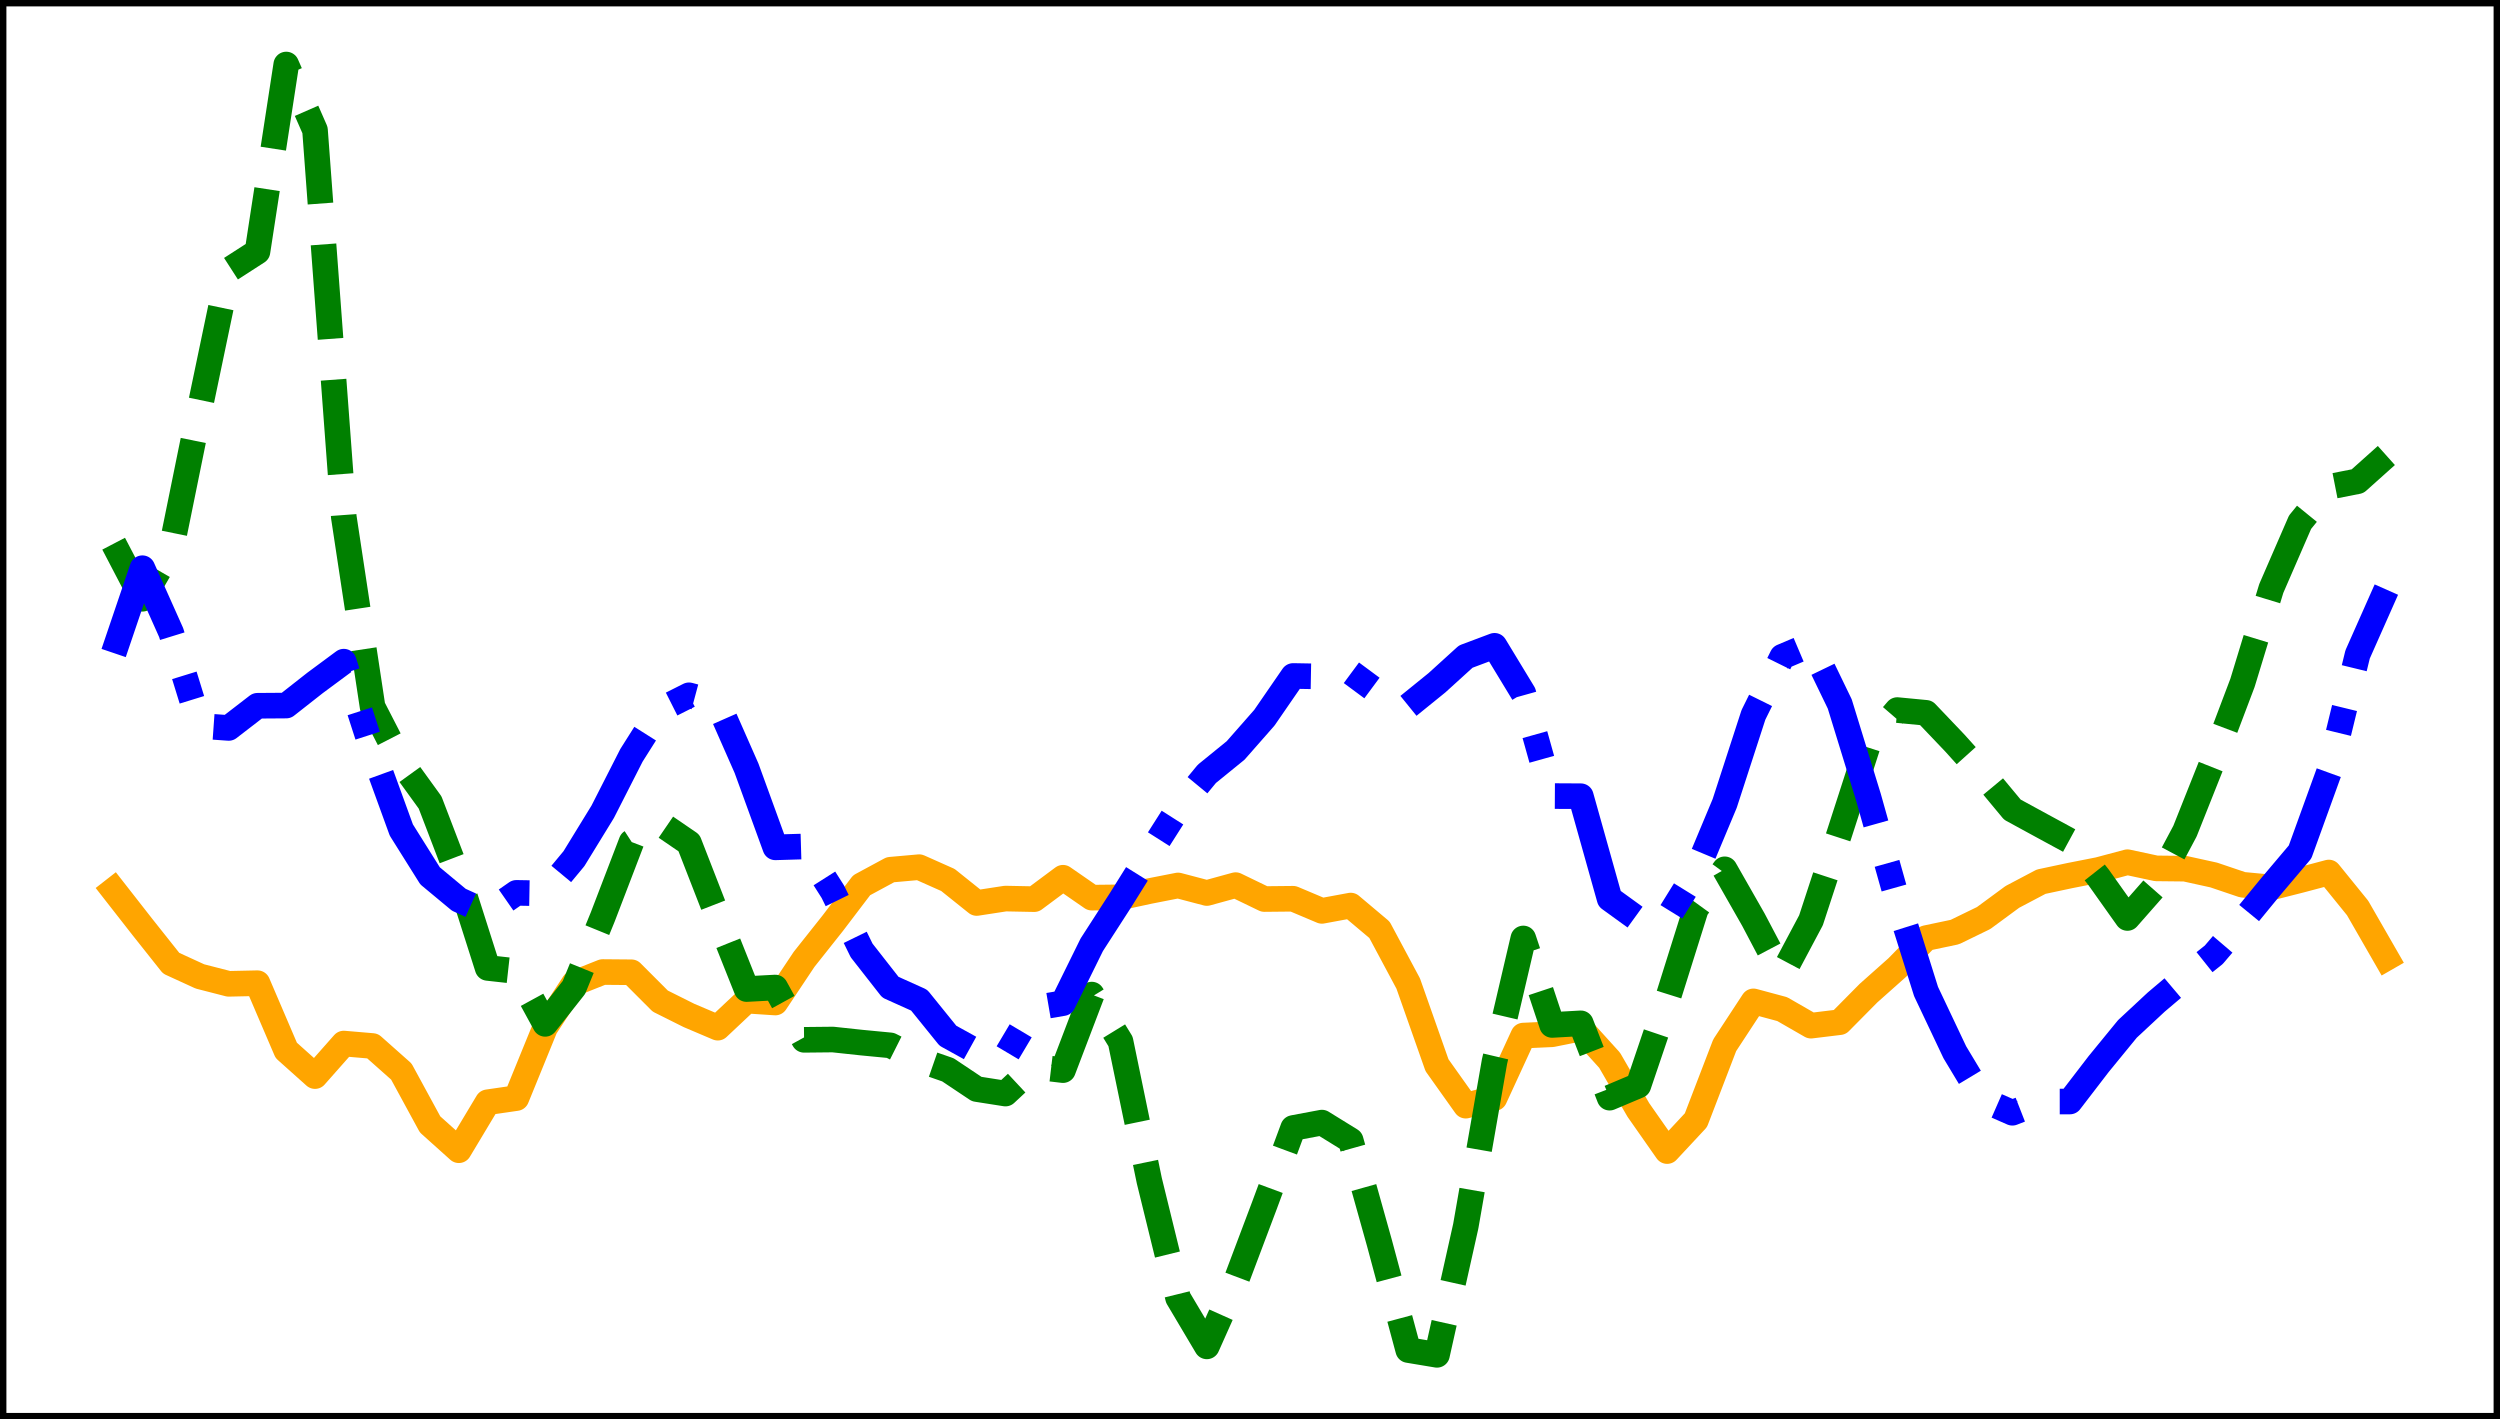 <?xml version="1.0" encoding="utf-8" standalone="no"?>
<!DOCTYPE svg PUBLIC "-//W3C//DTD SVG 1.1//EN"
  "http://www.w3.org/Graphics/SVG/1.1/DTD/svg11.dtd">
<svg xmlns:xlink="http://www.w3.org/1999/xlink" width="390.6pt" height="221.76pt" viewBox="0 0 390.6 221.76" xmlns="http://www.w3.org/2000/svg" version="1.1">
 <defs>
  <style type="text/css">*{stroke-linejoin: round; stroke-linecap: butt}</style>
 </defs>
 <g id="figure_1">
  <g id="patch_1">
   <path d="M 0 221.76 
L 390.6 221.76 
L 390.6 0 
L 0 0 
z
" style="fill: #ffffff"/>
  </g>
  <g id="axes_1">
   <g id="patch_2">
    <path d="M 0 221.76 
L 390.6 221.76 
L 390.6 -0 
L 0 -0 
z
" style="fill: #ffffff"/>
   </g>
   <g id="matplotlib.axis_1"/>
   <g id="matplotlib.axis_2"/>
   <g id="line2d_1">
    <path d="M 17.755 139.084 
L 22.249 144.834 
L 26.744 150.496 
L 31.239 152.557 
L 35.734 153.713 
L 40.229 153.614 
L 44.723 164.109 
L 49.218 168.129 
L 53.713 163.044 
L 58.208 163.427 
L 62.703 167.417 
L 67.198 175.679 
L 71.692 179.713 
L 76.187 172.216 
L 80.682 171.564 
L 85.177 160.538 
L 89.672 153.654 
L 94.167 151.869 
L 98.661 151.908 
L 103.156 156.407 
L 107.651 158.655 
L 112.146 160.565 
L 116.641 156.337 
L 121.135 156.635 
L 125.63 149.891 
L 130.125 144.225 
L 134.62 138.312 
L 139.115 135.884 
L 143.61 135.485 
L 148.104 137.487 
L 152.599 141.085 
L 157.094 140.393 
L 161.589 140.483 
L 166.084 137.138 
L 170.578 140.249 
L 175.073 140.198 
L 179.568 139.226 
L 184.063 138.343 
L 188.558 139.526 
L 193.053 138.292 
L 197.547 140.466 
L 202.042 140.42 
L 206.537 142.316 
L 211.032 141.484 
L 215.527 145.269 
L 220.022 153.671 
L 224.516 166.427 
L 229.011 172.751 
L 233.506 171.563 
L 238.001 161.799 
L 242.496 161.593 
L 246.99 160.69 
L 251.485 165.653 
L 255.98 173.423 
L 260.475 179.843 
L 264.97 175.018 
L 269.465 163.311 
L 273.959 156.454 
L 278.454 157.665 
L 282.949 160.251 
L 287.444 159.705 
L 291.939 155.164 
L 296.433 151.166 
L 300.928 146.572 
L 305.423 145.625 
L 309.918 143.437 
L 314.413 140.13 
L 318.908 137.757 
L 323.402 136.799 
L 327.897 135.913 
L 332.392 134.711 
L 336.887 135.674 
L 341.382 135.723 
L 345.877 136.711 
L 350.371 138.232 
L 354.866 138.656 
L 359.361 137.515 
L 363.856 136.32 
L 368.351 141.865 
L 372.845 149.684 
" clip-path="url(#p362c0681d5)" style="fill: none; stroke: #ffa500; stroke-width: 4; stroke-linecap: square"/>
   </g>
   <g id="line2d_2">
    <path d="M 17.755 84.946 
L 22.249 93.553 
L 26.744 85.785 
L 31.239 63.696 
L 35.734 42.209 
L 40.229 39.315 
L 44.723 10.08 
L 49.218 20.331 
L 53.713 80.76 
L 58.208 110.424 
L 62.703 119.167 
L 67.198 125.378 
L 71.692 137.115 
L 76.187 151.229 
L 80.682 151.728 
L 85.177 159.968 
L 89.672 154.28 
L 94.167 143.277 
L 98.661 131.55 
L 103.156 128.635 
L 107.651 131.709 
L 112.146 143.259 
L 116.641 154.53 
L 121.135 154.29 
L 125.63 162.462 
L 130.125 162.415 
L 134.62 162.897 
L 139.115 163.328 
L 143.61 165.587 
L 148.104 167.151 
L 152.599 170.153 
L 157.094 170.859 
L 161.589 166.667 
L 166.084 167.197 
L 170.578 155.394 
L 175.073 162.717 
L 179.568 184.47 
L 184.063 202.784 
L 188.558 210.358 
L 193.053 200.289 
L 197.547 188.364 
L 202.042 176.236 
L 206.537 175.394 
L 211.032 178.17 
L 215.527 194.217 
L 220.022 210.931 
L 224.516 211.68 
L 229.011 191.575 
L 233.506 165.836 
L 238.001 146.625 
L 242.496 160.138 
L 246.99 159.885 
L 251.485 171.5 
L 255.98 169.603 
L 260.475 156.33 
L 264.97 142.012 
L 269.465 135.82 
L 273.959 143.704 
L 278.454 152.237 
L 282.949 143.785 
L 287.444 130.059 
L 291.939 116.149 
L 296.433 110.941 
L 300.928 111.372 
L 305.423 116.091 
L 309.918 121.085 
L 314.413 126.497 
L 318.908 128.948 
L 323.402 131.389 
L 327.897 137.096 
L 332.392 143.426 
L 336.887 138.313 
L 341.382 129.856 
L 345.877 118.557 
L 350.371 106.675 
L 354.866 91.938 
L 359.361 81.59 
L 363.856 76.07 
L 368.351 75.188 
L 372.845 71.168 
" clip-path="url(#p362c0681d5)" style="fill: none; stroke-dasharray: 14.8,6.4; stroke-dashoffset: 0; stroke: #008000; stroke-width: 4"/>
   </g>
   <g id="line2d_3">
    <path d="M 17.755 102.026 
L 22.249 88.776 
L 26.744 98.84 
L 31.239 113.414 
L 35.734 113.734 
L 40.229 110.268 
L 44.723 110.236 
L 49.218 106.704 
L 53.713 103.377 
L 58.208 117.313 
L 62.703 129.68 
L 67.198 136.848 
L 71.692 140.581 
L 76.187 142.622 
L 80.682 139.5 
L 85.177 139.577 
L 89.672 134.16 
L 94.167 126.832 
L 98.661 118.007 
L 103.156 110.895 
L 107.651 108.632 
L 112.146 109.838 
L 116.641 120.037 
L 121.135 132.388 
L 125.63 132.255 
L 130.125 139.326 
L 134.62 148.497 
L 139.115 154.241 
L 143.61 156.265 
L 148.104 161.823 
L 152.599 164.306 
L 157.094 165.059 
L 161.589 157.497 
L 166.084 156.73 
L 170.578 147.61 
L 175.073 140.64 
L 179.568 133.434 
L 184.063 126.362 
L 188.558 120.908 
L 193.053 117.252 
L 197.547 112.138 
L 202.042 105.613 
L 206.537 105.694 
L 211.032 105.035 
L 215.527 108.362 
L 220.022 110.311 
L 224.516 106.67 
L 229.011 102.586 
L 233.506 100.899 
L 238.001 108.308 
L 242.496 124.377 
L 246.99 124.401 
L 251.485 140.415 
L 255.98 143.67 
L 260.475 143.539 
L 264.97 136.273 
L 269.465 125.526 
L 273.959 111.687 
L 278.454 102.604 
L 282.949 100.696 
L 287.444 109.989 
L 291.939 124.598 
L 296.433 140.602 
L 300.928 154.917 
L 305.423 164.409 
L 309.918 171.886 
L 314.413 173.857 
L 318.908 172.103 
L 323.402 172.1 
L 327.897 166.246 
L 332.392 160.751 
L 336.887 156.567 
L 341.382 152.762 
L 345.877 149.177 
L 350.371 143.911 
L 354.866 138.43 
L 359.361 133.112 
L 363.856 120.699 
L 368.351 102.247 
L 372.845 92.119 
" clip-path="url(#p362c0681d5)" style="fill: none; stroke-dasharray: 25.6,6.4,4,6.4; stroke-dashoffset: 0; stroke: #0000ff; stroke-width: 4"/>
   </g>
   <g id="patch_3">
    <path d="M 0 221.76 
L 0 -0 
" style="fill: none; stroke: #000000; stroke-width: 2; stroke-linejoin: miter; stroke-linecap: square"/>
   </g>
   <g id="patch_4">
    <path d="M 390.6 221.76 
L 390.6 -0 
" style="fill: none; stroke: #000000; stroke-width: 2; stroke-linejoin: miter; stroke-linecap: square"/>
   </g>
   <g id="patch_5">
    <path d="M 0 221.76 
L 390.6 221.76 
" style="fill: none; stroke: #000000; stroke-width: 2; stroke-linejoin: miter; stroke-linecap: square"/>
   </g>
   <g id="patch_6">
    <path d="M 0 -0 
L 390.6 -0 
" style="fill: none; stroke: #000000; stroke-width: 2; stroke-linejoin: miter; stroke-linecap: square"/>
   </g>
  </g>
 </g>
 <defs>
  <clipPath id="p362c0681d5">
   <rect x="0" y="-0" width="390.6" height="221.76"/>
  </clipPath>
 </defs>
</svg>
